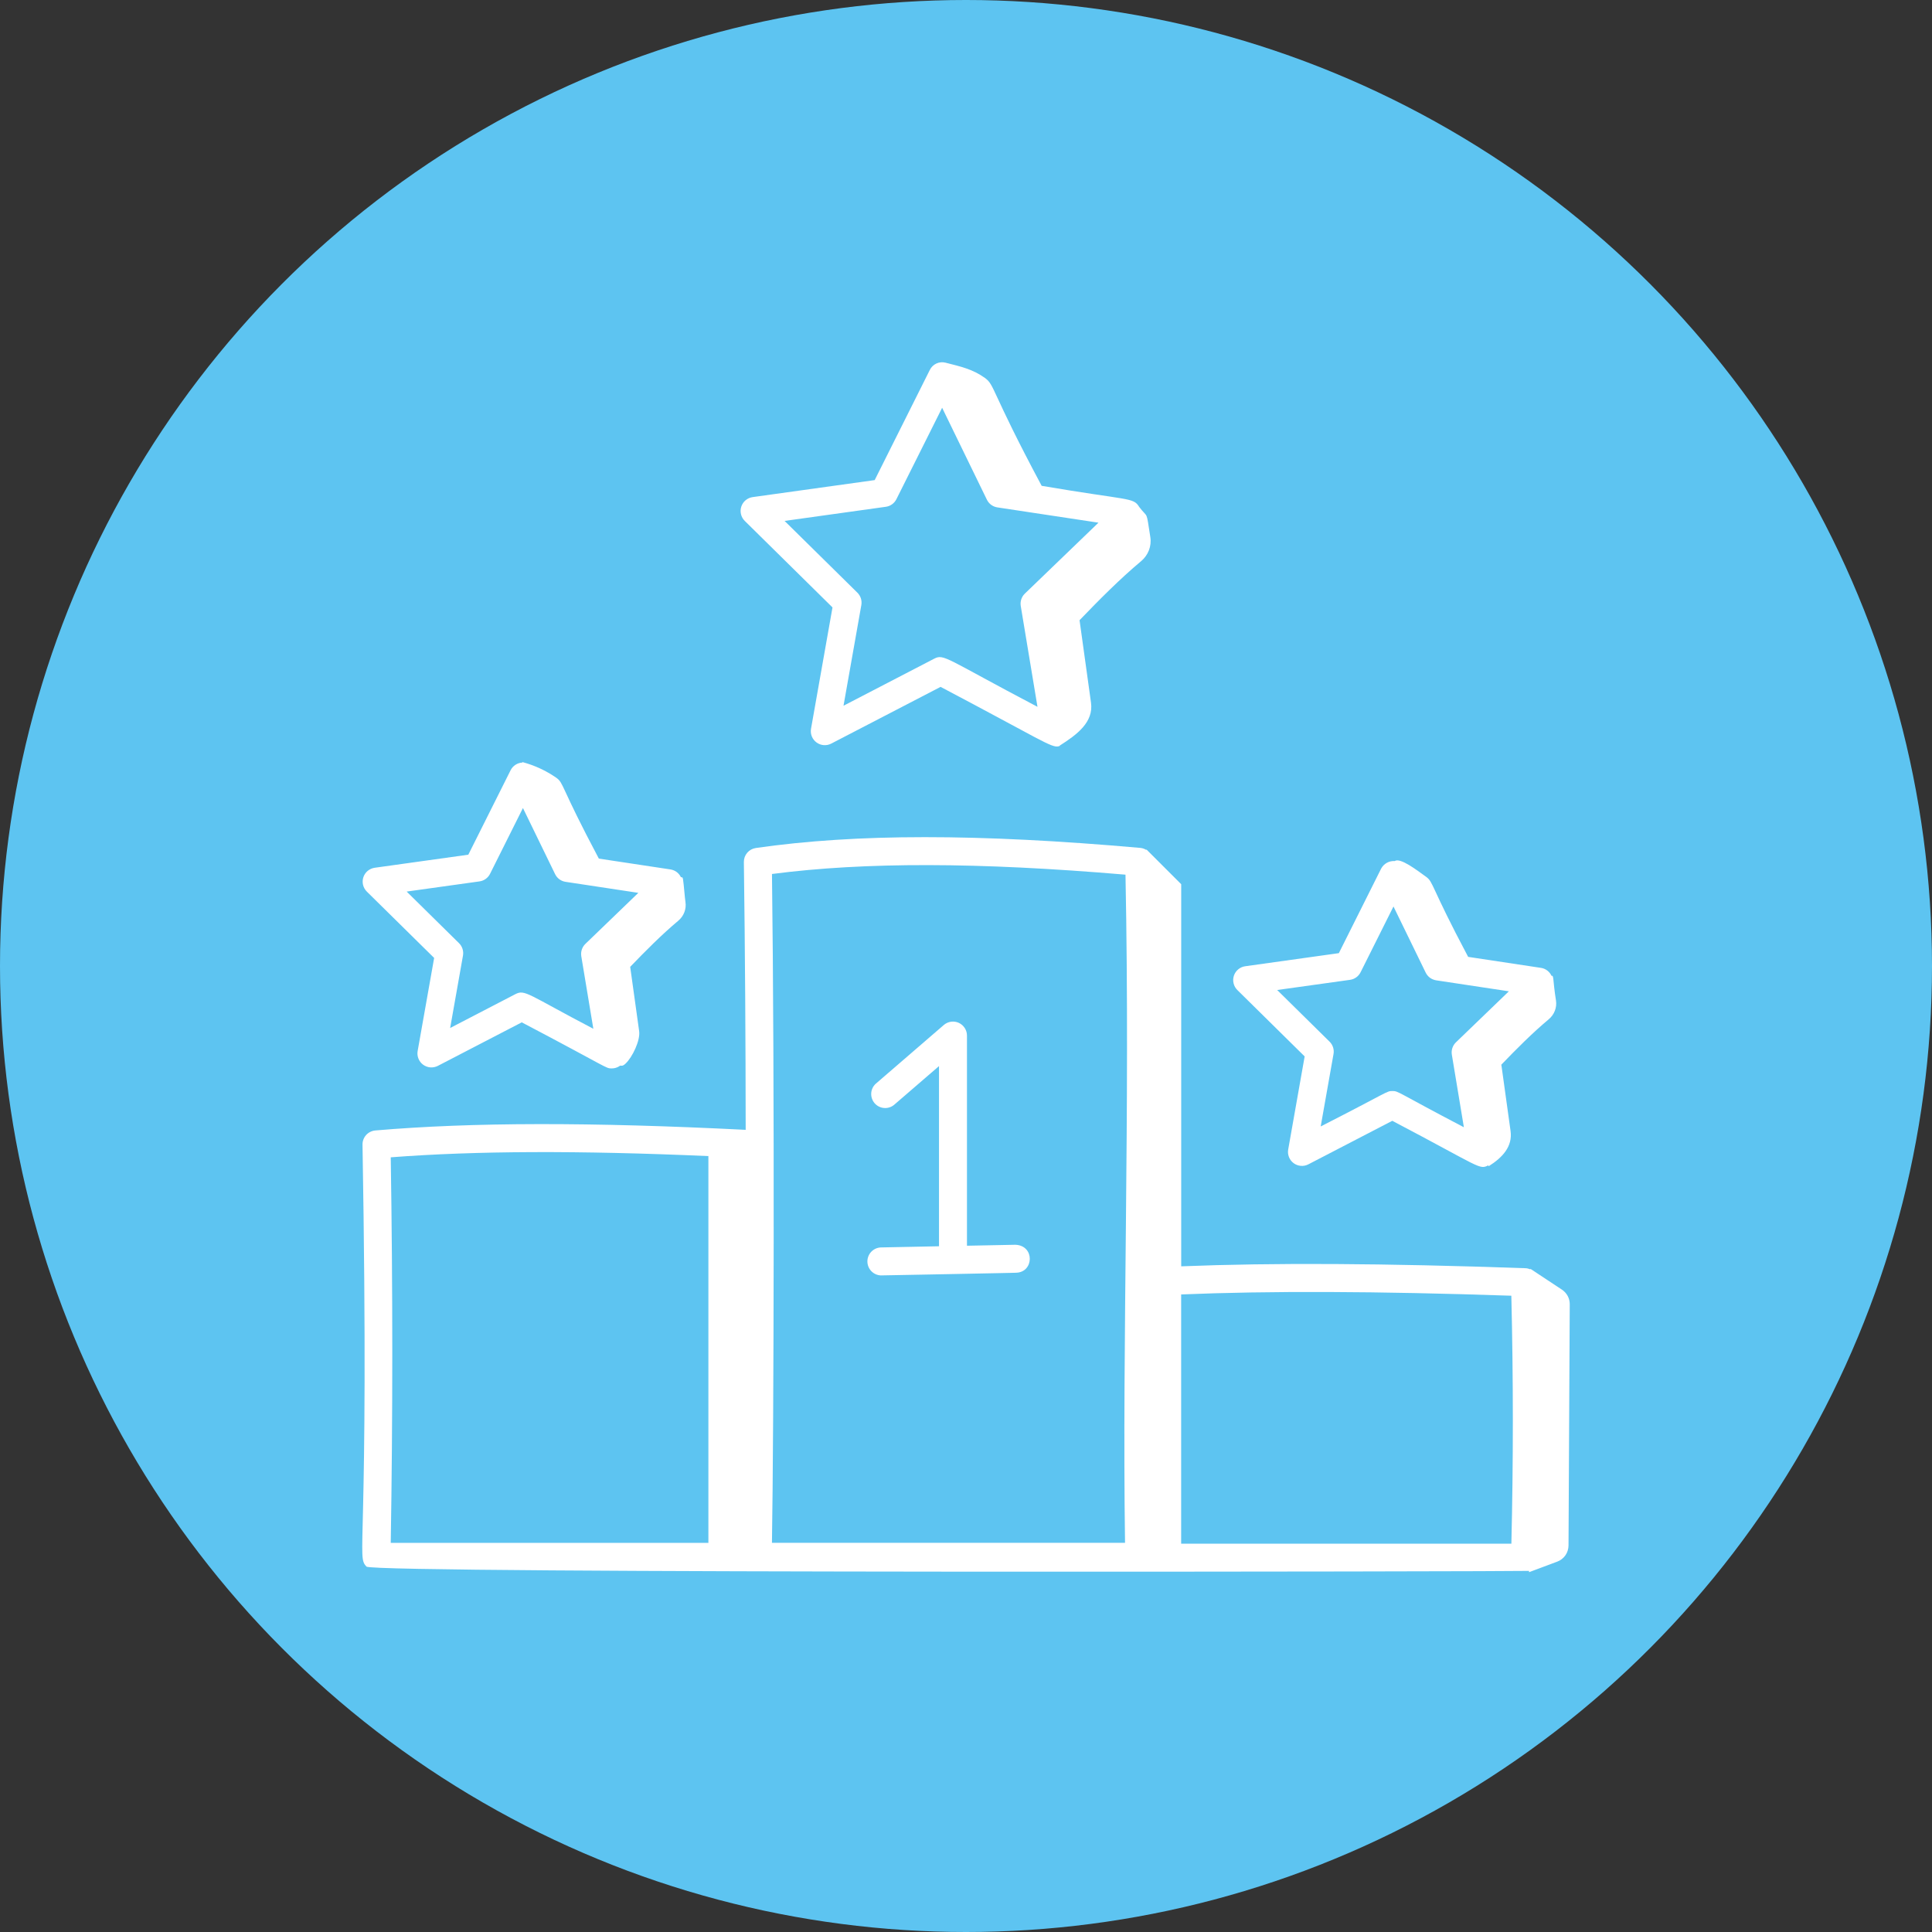<svg width="80" height="80" viewBox="0 0 80 80" fill="none" xmlns="http://www.w3.org/2000/svg">
<rect x="0" y="0" width="80" height="80" fill="#333333" stroke="none"/>
<circle cx="40" cy="40" r="40" fill="#5DC4F1"/>
<path d="M47.632 22.237C47.451 21.085 47.551 21.491 47.174 20.994C47.203 20.956 47.145 21.032 47.174 20.994C46.922 20.584 46.789 20.741 43.133 20.117C41.014 16.153 41.199 15.948 40.781 15.648C40.271 15.282 39.773 15.177 39.149 15.017C39.18 15.068 39.118 14.966 39.149 15.017C39.023 14.986 38.89 14.998 38.772 15.053C38.655 15.108 38.559 15.201 38.502 15.318L36.219 19.88L31.166 20.584C31.059 20.599 30.958 20.644 30.875 20.713C30.792 20.782 30.73 20.873 30.696 20.976C30.662 21.079 30.657 21.189 30.683 21.294C30.708 21.399 30.763 21.495 30.84 21.571L34.472 25.152L33.583 30.175C33.564 30.282 33.575 30.392 33.615 30.492C33.656 30.592 33.723 30.679 33.81 30.743C33.897 30.807 34 30.846 34.108 30.854C34.216 30.863 34.324 30.841 34.42 30.791L38.948 28.442C43.094 30.627 43.542 30.976 43.835 30.903C43.849 30.899 43.863 30.893 43.878 30.887L43.898 30.872L43.875 30.877C44.602 30.418 45.288 29.902 45.176 29.095L44.702 25.681C45.517 24.835 46.372 23.972 47.246 23.241C47.543 22.993 47.693 22.618 47.632 22.238V22.237ZM42.437 24.58C42.369 24.645 42.318 24.726 42.289 24.815C42.259 24.904 42.252 24.999 42.267 25.092L42.96 29.268C39.156 27.268 39.092 27.065 38.685 27.274L34.928 29.223L35.666 25.055C35.682 24.963 35.676 24.868 35.648 24.778C35.619 24.689 35.569 24.607 35.502 24.541L32.488 21.57L36.68 20.985C36.773 20.972 36.862 20.937 36.938 20.882C37.014 20.827 37.076 20.755 37.118 20.671L39.012 16.885L40.865 20.691C40.906 20.775 40.967 20.849 41.042 20.904C41.118 20.959 41.206 20.996 41.299 21.01L45.485 21.643L42.437 24.58ZM64.128 42.208C64.359 42.015 64.476 41.721 64.429 41.424C64.29 40.539 64.35 40.389 64.243 40.404C64.204 40.318 64.144 40.244 64.069 40.187C63.993 40.13 63.905 40.092 63.812 40.078L60.793 39.622C59.222 36.663 59.363 36.529 59.046 36.302C58.674 36.035 57.981 35.498 57.752 35.655C57.638 35.647 57.525 35.672 57.425 35.728C57.325 35.784 57.243 35.867 57.19 35.968L55.439 39.468L51.564 40.01C51.456 40.024 51.356 40.069 51.273 40.138C51.189 40.207 51.127 40.298 51.093 40.401C51.059 40.503 51.054 40.613 51.08 40.718C51.105 40.824 51.159 40.92 51.236 40.995L54.023 43.744L53.342 47.596C53.322 47.703 53.334 47.813 53.374 47.913C53.414 48.014 53.481 48.101 53.568 48.165C53.655 48.229 53.759 48.267 53.867 48.276C53.974 48.284 54.083 48.262 54.178 48.212L57.652 46.41C61.354 48.355 61.242 48.443 61.632 48.253L61.638 48.294C62.221 47.928 62.638 47.471 62.549 46.831L62.176 44.147C62.174 44.128 62.168 44.108 62.165 44.088C62.794 43.435 63.453 42.772 64.128 42.208ZM57.657 45.177C57.404 45.177 57.512 45.204 54.687 46.644L55.218 43.646C55.235 43.553 55.228 43.458 55.2 43.369C55.171 43.279 55.122 43.198 55.055 43.133L52.885 40.994L55.901 40.573C55.994 40.56 56.083 40.525 56.159 40.47C56.235 40.416 56.297 40.343 56.339 40.259L57.701 37.536L59.035 40.274C59.076 40.358 59.137 40.431 59.212 40.487C59.288 40.542 59.376 40.578 59.468 40.593L62.479 41.048L60.287 43.161C60.219 43.226 60.169 43.307 60.139 43.396C60.11 43.485 60.102 43.58 60.118 43.673L60.616 46.677C57.825 45.216 57.914 45.177 57.657 45.177ZM21.144 31.892L19.392 35.391L15.517 35.932C15.409 35.947 15.309 35.992 15.225 36.061C15.142 36.13 15.08 36.221 15.046 36.324C15.012 36.427 15.008 36.537 15.033 36.642C15.059 36.747 15.113 36.843 15.19 36.919L17.977 39.666L17.294 43.52C17.275 43.626 17.287 43.736 17.327 43.836C17.367 43.936 17.434 44.023 17.521 44.087C17.608 44.151 17.712 44.19 17.819 44.198C17.927 44.206 18.035 44.184 18.131 44.135L21.605 42.333C25.251 44.248 25.071 44.241 25.332 44.241C25.453 44.241 25.571 44.203 25.67 44.133L25.677 44.125C25.739 44.128 25.781 44.156 25.902 44.043C26.185 43.778 26.519 43.081 26.466 42.699L26.095 40.035C26.731 39.374 27.398 38.702 28.081 38.13C28.313 37.938 28.429 37.644 28.383 37.348C28.355 37.172 28.317 36.627 28.282 36.405C28.267 36.309 28.23 36.323 28.197 36.326C28.157 36.241 28.097 36.167 28.022 36.11C27.947 36.054 27.859 36.017 27.766 36.002L24.797 35.553C23.191 32.532 23.354 32.434 23.036 32.206C22.607 31.908 22.128 31.687 21.623 31.554L21.635 31.576C21.532 31.58 21.433 31.612 21.347 31.667C21.26 31.723 21.19 31.8 21.144 31.892ZM24.24 39.084C24.172 39.149 24.121 39.23 24.092 39.319C24.062 39.408 24.055 39.503 24.07 39.596L24.569 42.599C21.85 41.177 21.741 40.96 21.342 41.165L18.64 42.567L19.171 39.568C19.187 39.476 19.181 39.381 19.152 39.291C19.124 39.202 19.074 39.12 19.007 39.055L16.839 36.918L19.854 36.497C19.947 36.484 20.035 36.449 20.112 36.394C20.188 36.339 20.25 36.267 20.292 36.183L21.654 33.459L22.986 36.197C23.027 36.281 23.088 36.354 23.164 36.41C23.24 36.465 23.328 36.502 23.421 36.515L26.432 36.971L24.24 39.084Z" fill="white"/>
<path d="M15.541 46.81C15.395 46.823 15.259 46.89 15.16 46.999C15.062 47.108 15.008 47.251 15.011 47.397C15.3 64.361 14.733 64.417 15.177 64.87C15.469 65.166 63.232 65.072 63.314 65.047V65.101L64.48 64.665C64.618 64.614 64.736 64.522 64.82 64.403C64.903 64.283 64.948 64.14 64.949 63.994L65 54.007C65.001 53.887 64.971 53.769 64.915 53.663C64.858 53.558 64.776 53.468 64.677 53.402L63.37 52.538V52.561C63.305 52.533 63.237 52.517 63.167 52.514C57.307 52.309 52.72 52.283 48.911 52.436V36.613L47.467 35.17V35.195C47.394 35.148 47.31 35.119 47.223 35.11C40.501 34.515 35.442 34.516 31.298 35.114C31.159 35.134 31.032 35.204 30.941 35.31C30.849 35.417 30.8 35.554 30.802 35.694C30.853 39.467 30.874 43.175 30.877 46.784C24.446 46.461 19.553 46.467 15.541 46.81ZM62.581 53.653C62.664 57.081 62.664 60.531 62.583 63.922H48.909V53.6C52.584 53.449 56.983 53.464 62.581 53.653ZM46.604 36.218C46.801 46.116 46.464 55.345 46.585 63.885H31.965C32.044 59.106 32.076 44.633 31.966 36.19C35.819 35.69 40.5 35.7 46.604 36.218ZM29.333 47.871V63.886H16.18C16.265 58.706 16.265 53.341 16.18 47.922C19.716 47.651 23.96 47.636 29.334 47.871H29.333Z" fill="white"/>
<path d="M36.473 52.812C36.55 52.812 42.152 52.705 42.074 52.701C42.81 52.686 42.858 51.582 42.051 51.543L40.04 51.583V42.88C40.04 42.769 40.008 42.661 39.948 42.568C39.888 42.475 39.803 42.401 39.702 42.354C39.601 42.308 39.489 42.292 39.38 42.307C39.27 42.323 39.167 42.369 39.083 42.441L36.261 44.877C36.15 44.978 36.084 45.119 36.075 45.269C36.067 45.419 36.117 45.567 36.215 45.681C36.313 45.794 36.452 45.866 36.601 45.879C36.751 45.893 36.9 45.848 37.017 45.754L38.882 44.145V51.605L36.462 51.654C36.314 51.663 36.174 51.729 36.073 51.837C35.971 51.946 35.916 52.09 35.917 52.238C35.918 52.387 35.977 52.529 36.08 52.636C36.184 52.743 36.324 52.806 36.473 52.812Z" fill="white"/>
</svg>
